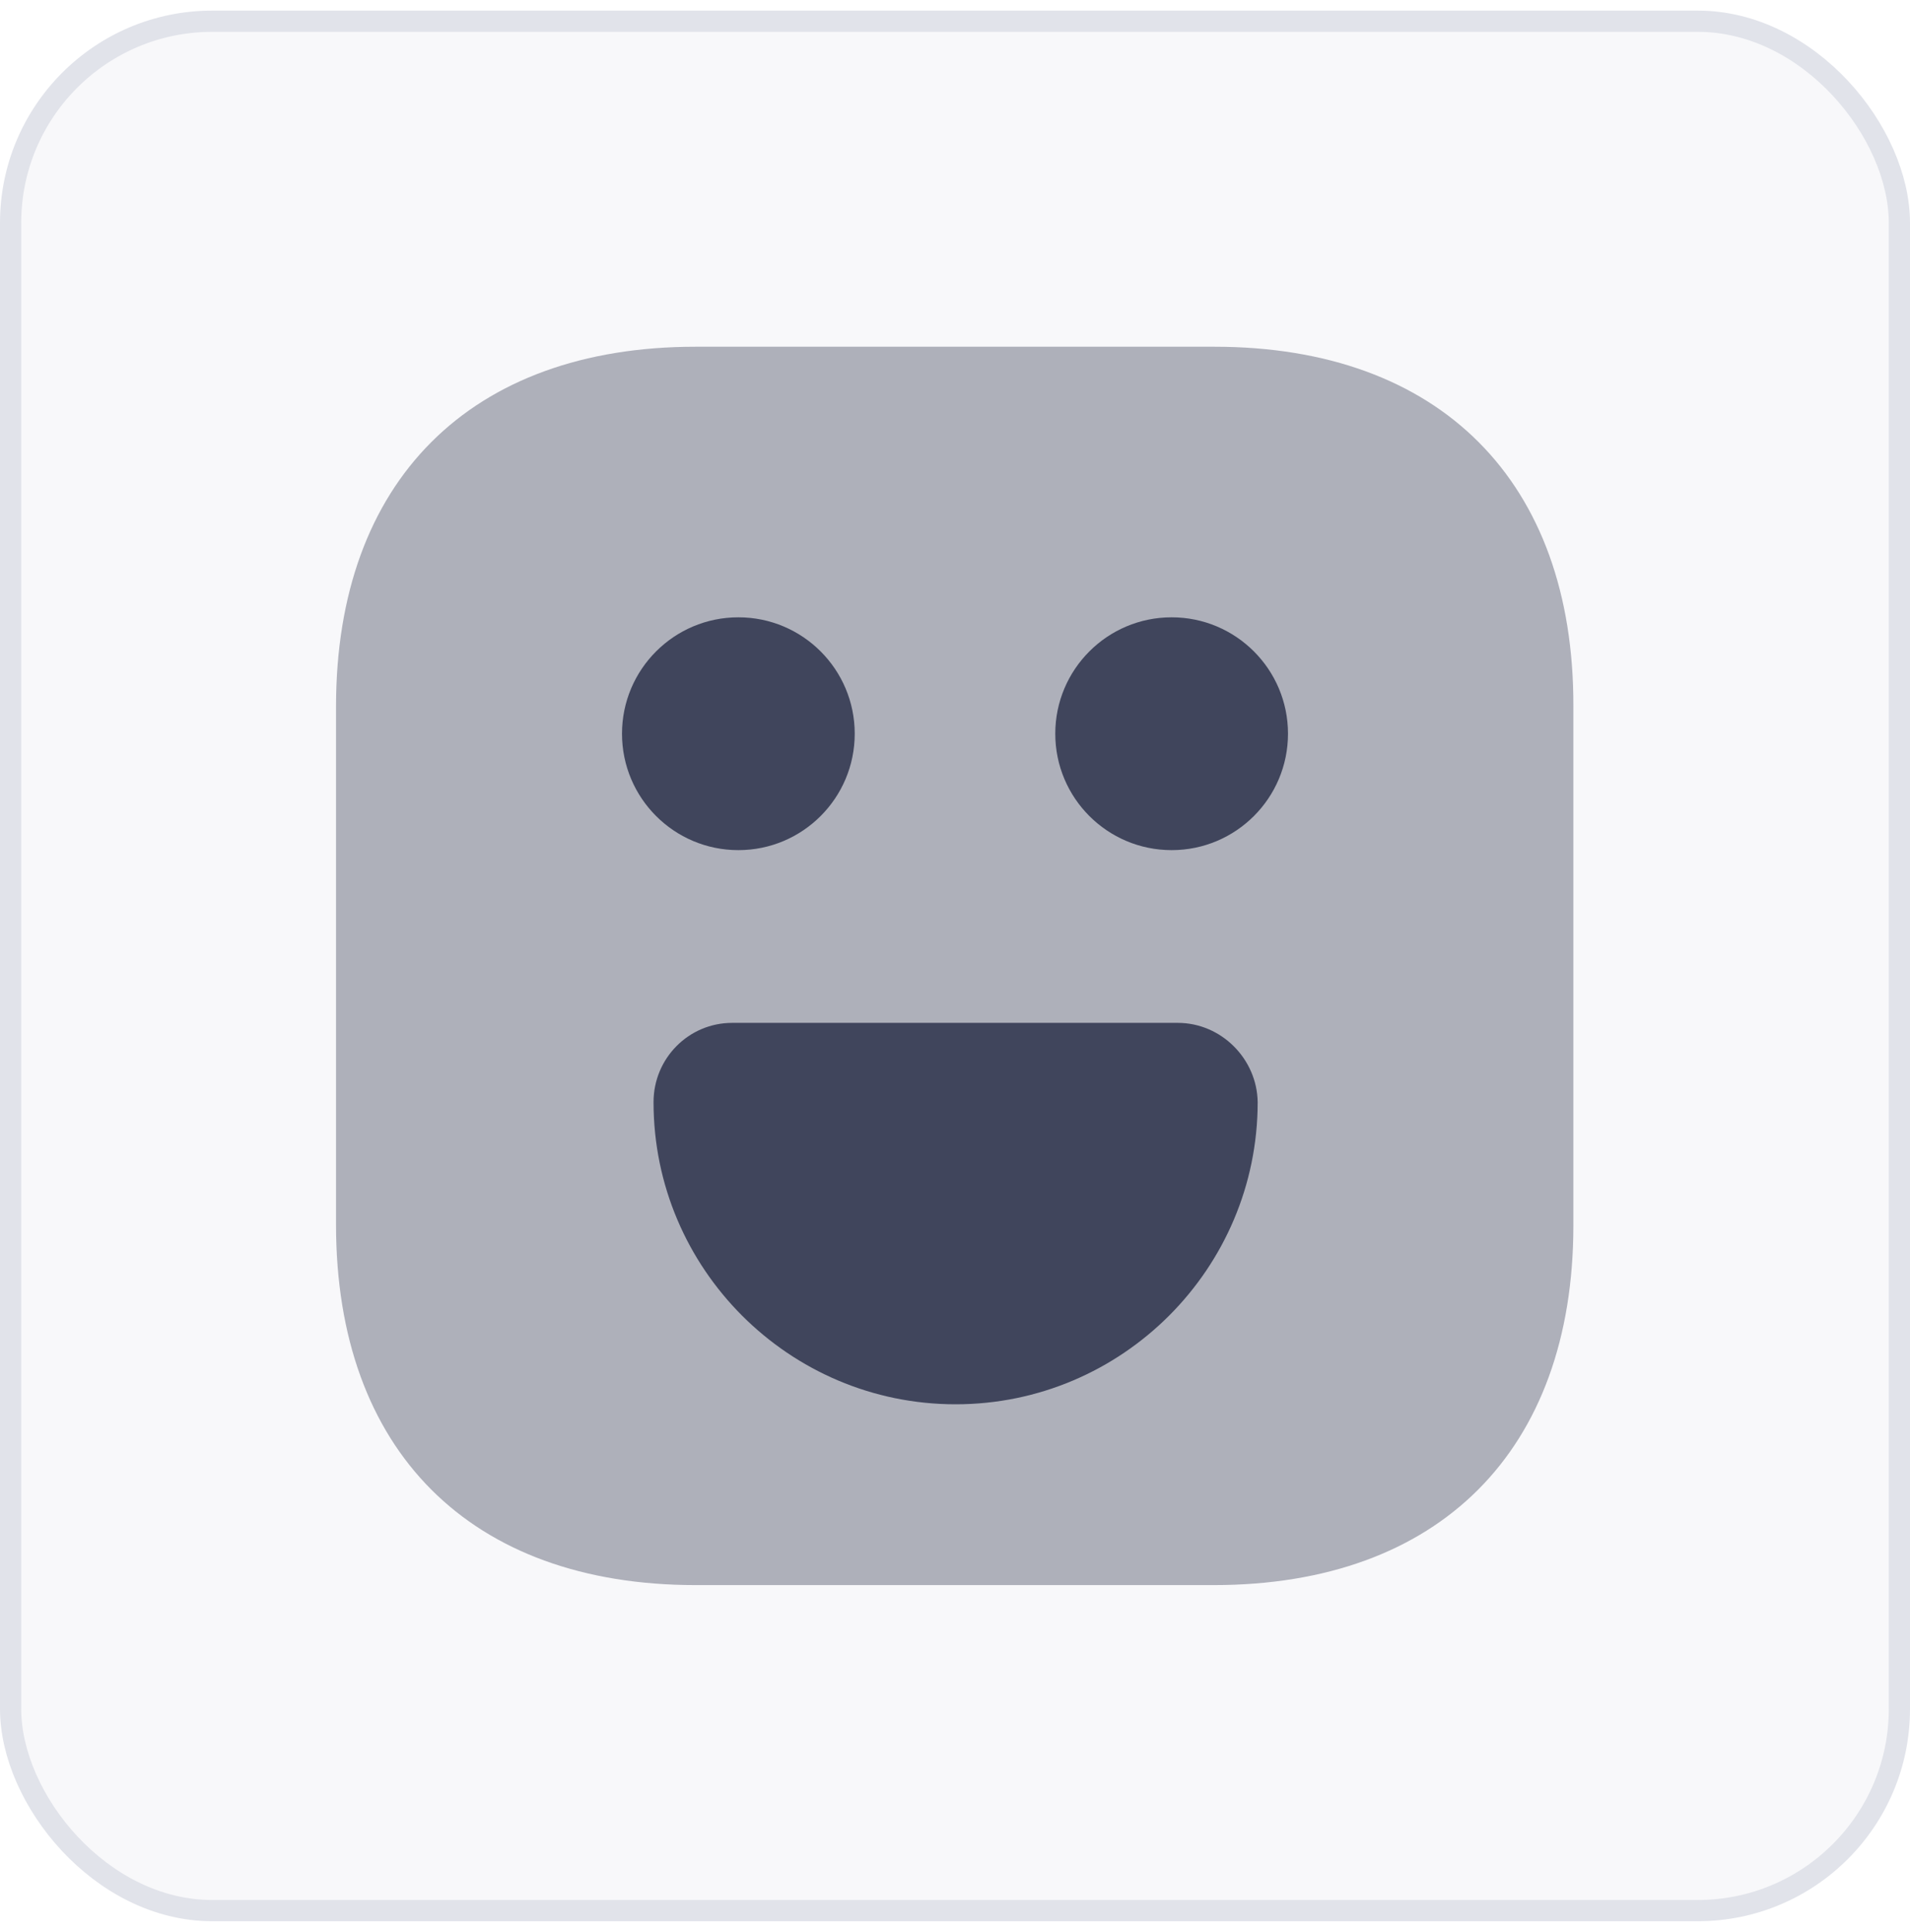 <svg width="90" height="91" viewBox="0 0 90 91" fill="none" xmlns="http://www.w3.org/2000/svg">
<rect x="0.5" y="1" width="89" height="89" rx="9.5" fill="#68708C" fill-opacity="0.05"/>
<rect x="0.5" y="1" width="89" height="89" rx="9.5" stroke="#E1E3EA"/>
<path opacity="0.4" d="M57.221 16.333H32.78C22.163 16.333 15.834 22.662 15.834 33.279V57.692C15.834 68.337 22.163 74.667 32.78 74.667H57.192C67.809 74.667 74.138 68.337 74.138 57.721V33.279C74.167 22.662 67.838 16.333 57.221 16.333Z" fill="#40455C"/>
<path d="M55.208 40.046C58.236 40.046 60.691 37.591 60.691 34.562C60.691 31.534 58.236 29.079 55.208 29.079C52.18 29.079 49.725 31.534 49.725 34.562C49.725 37.591 52.18 40.046 55.208 40.046Z" fill="#40455C"/>
<path d="M34.792 40.046C37.82 40.046 40.275 37.591 40.275 34.562C40.275 31.534 37.82 29.079 34.792 29.079C31.764 29.079 29.309 31.534 29.309 34.562C29.309 37.591 31.764 40.046 34.792 40.046Z" fill="#40455C"/>
<path d="M55.499 48.183H34.499C32.457 48.183 30.795 49.846 30.795 51.917C30.795 59.763 37.182 66.15 45.028 66.15C52.874 66.15 59.262 59.763 59.262 51.917C59.232 49.875 57.541 48.183 55.499 48.183Z" fill="#40455C"/>
</svg>
